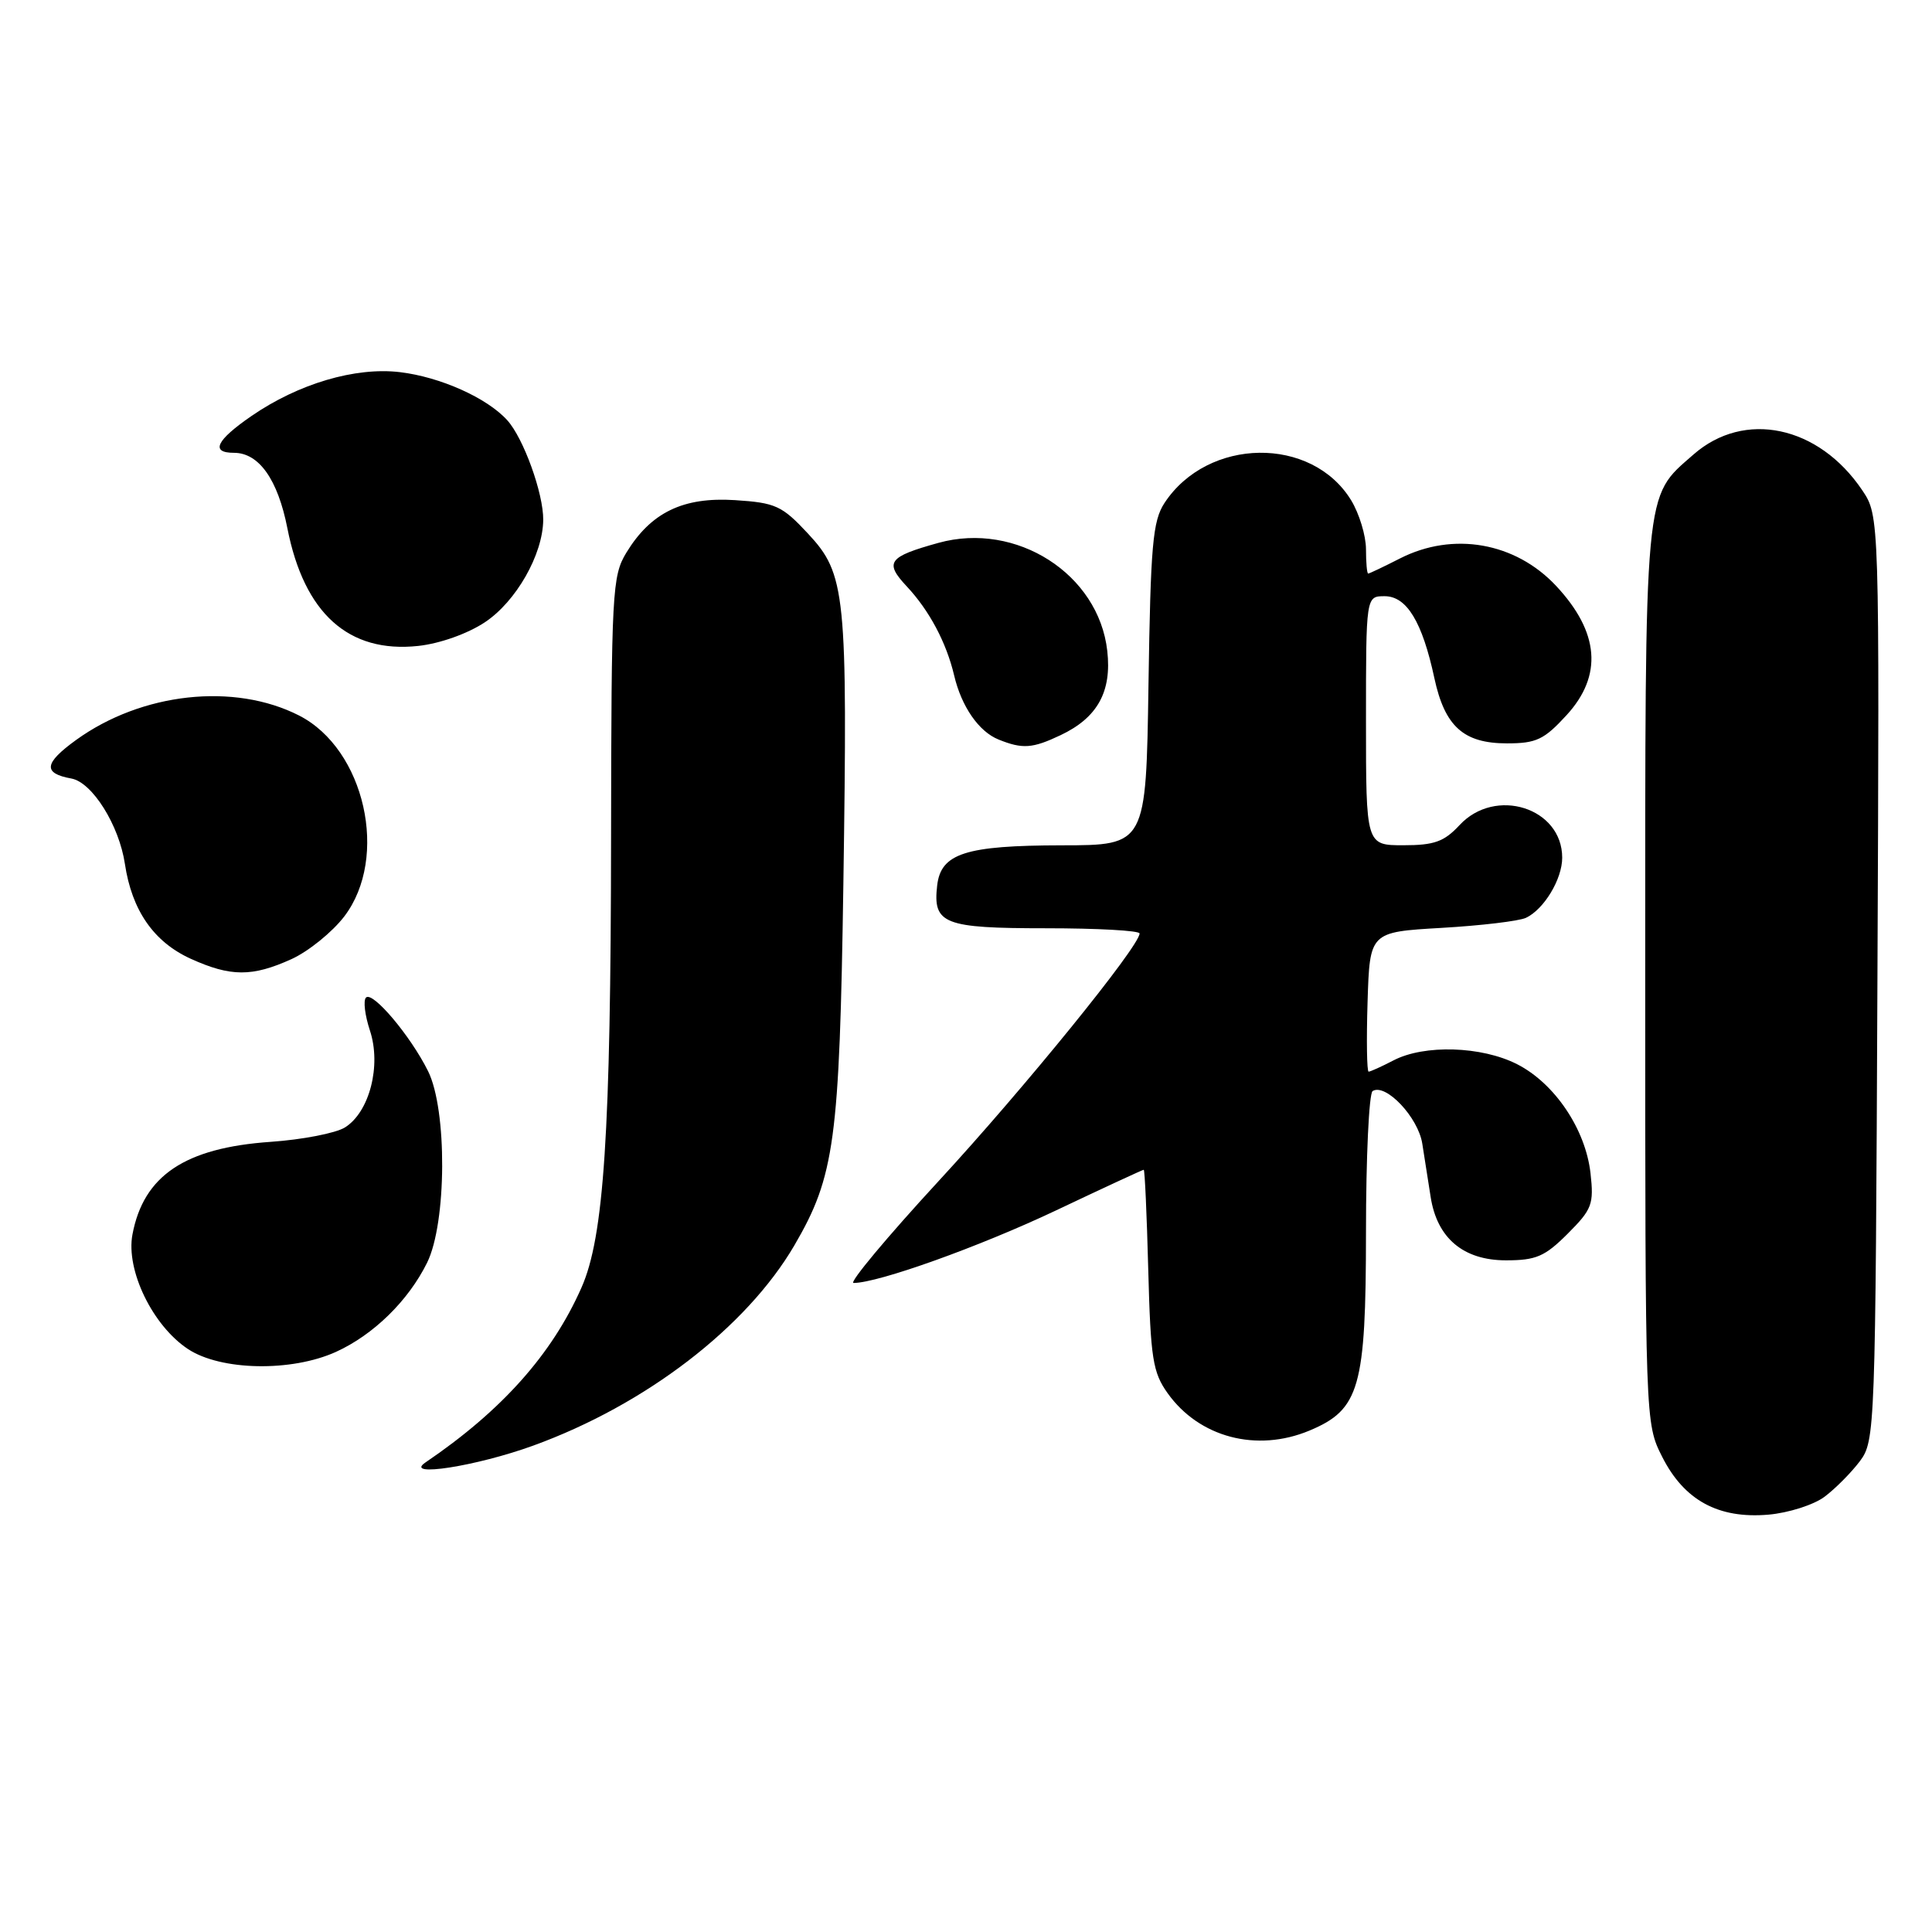 <?xml version="1.0" encoding="UTF-8" standalone="no"?>
<!DOCTYPE svg PUBLIC "-//W3C//DTD SVG 1.1//EN" "http://www.w3.org/Graphics/SVG/1.1/DTD/svg11.dtd" >
<svg xmlns="http://www.w3.org/2000/svg" xmlns:xlink="http://www.w3.org/1999/xlink" version="1.1" viewBox="0 0 256 256">
 <g >
 <path fill="currentColor"
d=" M 241.76 198.33 C 243.20 197.25 245.30 195.13 246.44 193.62 C 248.46 190.91 248.51 189.69 248.77 129.61 C 249.04 68.36 249.04 68.36 246.75 64.95 C 240.98 56.39 231.13 54.31 224.39 60.23 C 217.79 66.02 218.00 63.80 218.00 129.26 C 218.00 188.58 218.00 188.58 220.25 193.04 C 223.16 198.80 227.69 201.27 234.32 200.70 C 236.98 200.47 240.33 199.40 241.76 198.33 Z  M 70.66 191.55 C 85.53 186.15 98.91 175.89 105.27 165.00 C 110.60 155.86 111.24 151.15 111.75 117.17 C 112.32 78.55 112.07 76.07 107.05 70.69 C 103.61 67.00 102.77 66.62 97.39 66.27 C 90.52 65.83 86.25 67.89 82.99 73.24 C 81.12 76.32 81.01 78.37 80.97 111.00 C 80.93 150.19 80.03 163.89 77.05 170.61 C 73.14 179.47 66.47 186.93 56.38 193.78 C 53.40 195.80 63.12 194.29 70.66 191.55 Z  M 173.51 189.56 C 180.16 186.78 180.99 183.88 181.00 163.31 C 181.00 153.30 181.40 144.87 181.88 144.57 C 183.62 143.50 187.92 148.06 188.46 151.54 C 188.76 153.44 189.25 156.63 189.57 158.61 C 190.42 164.07 193.91 167.00 199.55 167.00 C 203.54 167.00 204.70 166.50 207.73 163.47 C 210.96 160.24 211.21 159.57 210.75 155.45 C 210.09 149.62 206.01 143.56 201.04 141.02 C 196.32 138.61 188.72 138.38 184.64 140.51 C 183.06 141.33 181.58 142.00 181.35 142.00 C 181.12 142.00 181.05 137.84 181.21 132.75 C 181.50 123.50 181.50 123.50 191.00 122.95 C 196.22 122.65 201.26 122.05 202.19 121.62 C 204.58 120.50 207.00 116.50 207.00 113.65 C 207.00 107.03 198.13 104.22 193.39 109.34 C 191.35 111.53 190.05 112.00 185.96 112.00 C 181.00 112.00 181.00 112.00 181.00 95.50 C 181.00 79.00 181.00 79.00 183.47 79.00 C 186.40 79.00 188.46 82.40 190.06 89.85 C 191.44 96.26 193.93 98.50 199.68 98.50 C 203.57 98.50 204.60 98.01 207.58 94.76 C 212.39 89.51 211.93 83.77 206.19 77.63 C 200.79 71.86 192.54 70.41 185.50 74.00 C 183.34 75.10 181.45 76.00 181.29 76.00 C 181.13 76.00 181.00 74.54 181.00 72.75 C 180.99 70.96 180.11 68.06 179.04 66.30 C 173.82 57.74 160.03 57.93 154.30 66.65 C 152.74 69.04 152.46 72.20 152.18 90.70 C 151.86 112.00 151.86 112.00 140.68 112.01 C 127.92 112.03 124.67 113.08 124.18 117.33 C 123.59 122.43 125.04 123.00 138.62 123.00 C 145.43 123.00 151.00 123.31 151.00 123.69 C 151.00 125.37 135.72 144.20 124.36 156.51 C 117.52 163.93 112.46 170.00 113.10 170.00 C 116.37 170.00 129.76 165.20 139.90 160.40 C 146.16 157.43 151.41 155.00 151.55 155.00 C 151.69 155.00 151.96 160.96 152.15 168.25 C 152.46 180.01 152.75 181.85 154.72 184.61 C 158.90 190.47 166.52 192.48 173.51 189.56 Z  M 44.52 179.13 C 49.49 176.87 54.10 172.36 56.59 167.32 C 59.20 162.04 59.27 147.06 56.72 141.93 C 54.39 137.24 49.38 131.31 48.50 132.18 C 48.11 132.56 48.35 134.53 49.02 136.56 C 50.55 141.20 48.96 147.36 45.71 149.39 C 44.49 150.15 40.06 151.01 35.87 151.30 C 24.50 152.09 19.02 155.77 17.55 163.58 C 16.66 168.31 20.22 175.65 24.90 178.75 C 29.25 181.63 38.61 181.81 44.52 179.13 Z  M 38.62 127.09 C 40.88 126.06 44.03 123.51 45.62 121.43 C 51.58 113.61 48.35 99.26 39.63 94.81 C 31.02 90.42 18.76 91.77 10.07 98.06 C 5.82 101.14 5.66 102.47 9.46 103.16 C 12.22 103.66 15.78 109.34 16.55 114.47 C 17.47 120.63 20.37 124.81 25.27 127.04 C 30.57 129.44 33.41 129.45 38.62 127.09 Z  M 140.54 97.41 C 145.42 95.10 147.33 91.65 146.72 86.25 C 145.58 76.06 134.67 69.08 124.36 71.93 C 117.69 73.78 117.16 74.50 120.15 77.70 C 123.14 80.89 125.40 85.14 126.43 89.50 C 127.40 93.63 129.70 96.94 132.31 97.99 C 135.50 99.28 136.81 99.18 140.54 97.41 Z  M 64.24 82.46 C 68.38 79.72 71.94 73.48 71.98 68.88 C 72.01 65.38 69.37 58.07 67.22 55.69 C 64.54 52.72 58.34 49.95 52.99 49.31 C 47.08 48.61 39.54 50.84 33.31 55.13 C 28.64 58.35 27.85 60.00 31.00 60.00 C 34.31 60.00 36.81 63.53 38.08 70.00 C 40.30 81.28 46.19 86.58 55.41 85.59 C 58.28 85.28 61.94 83.98 64.24 82.46 Z "/>
</g>
</svg>